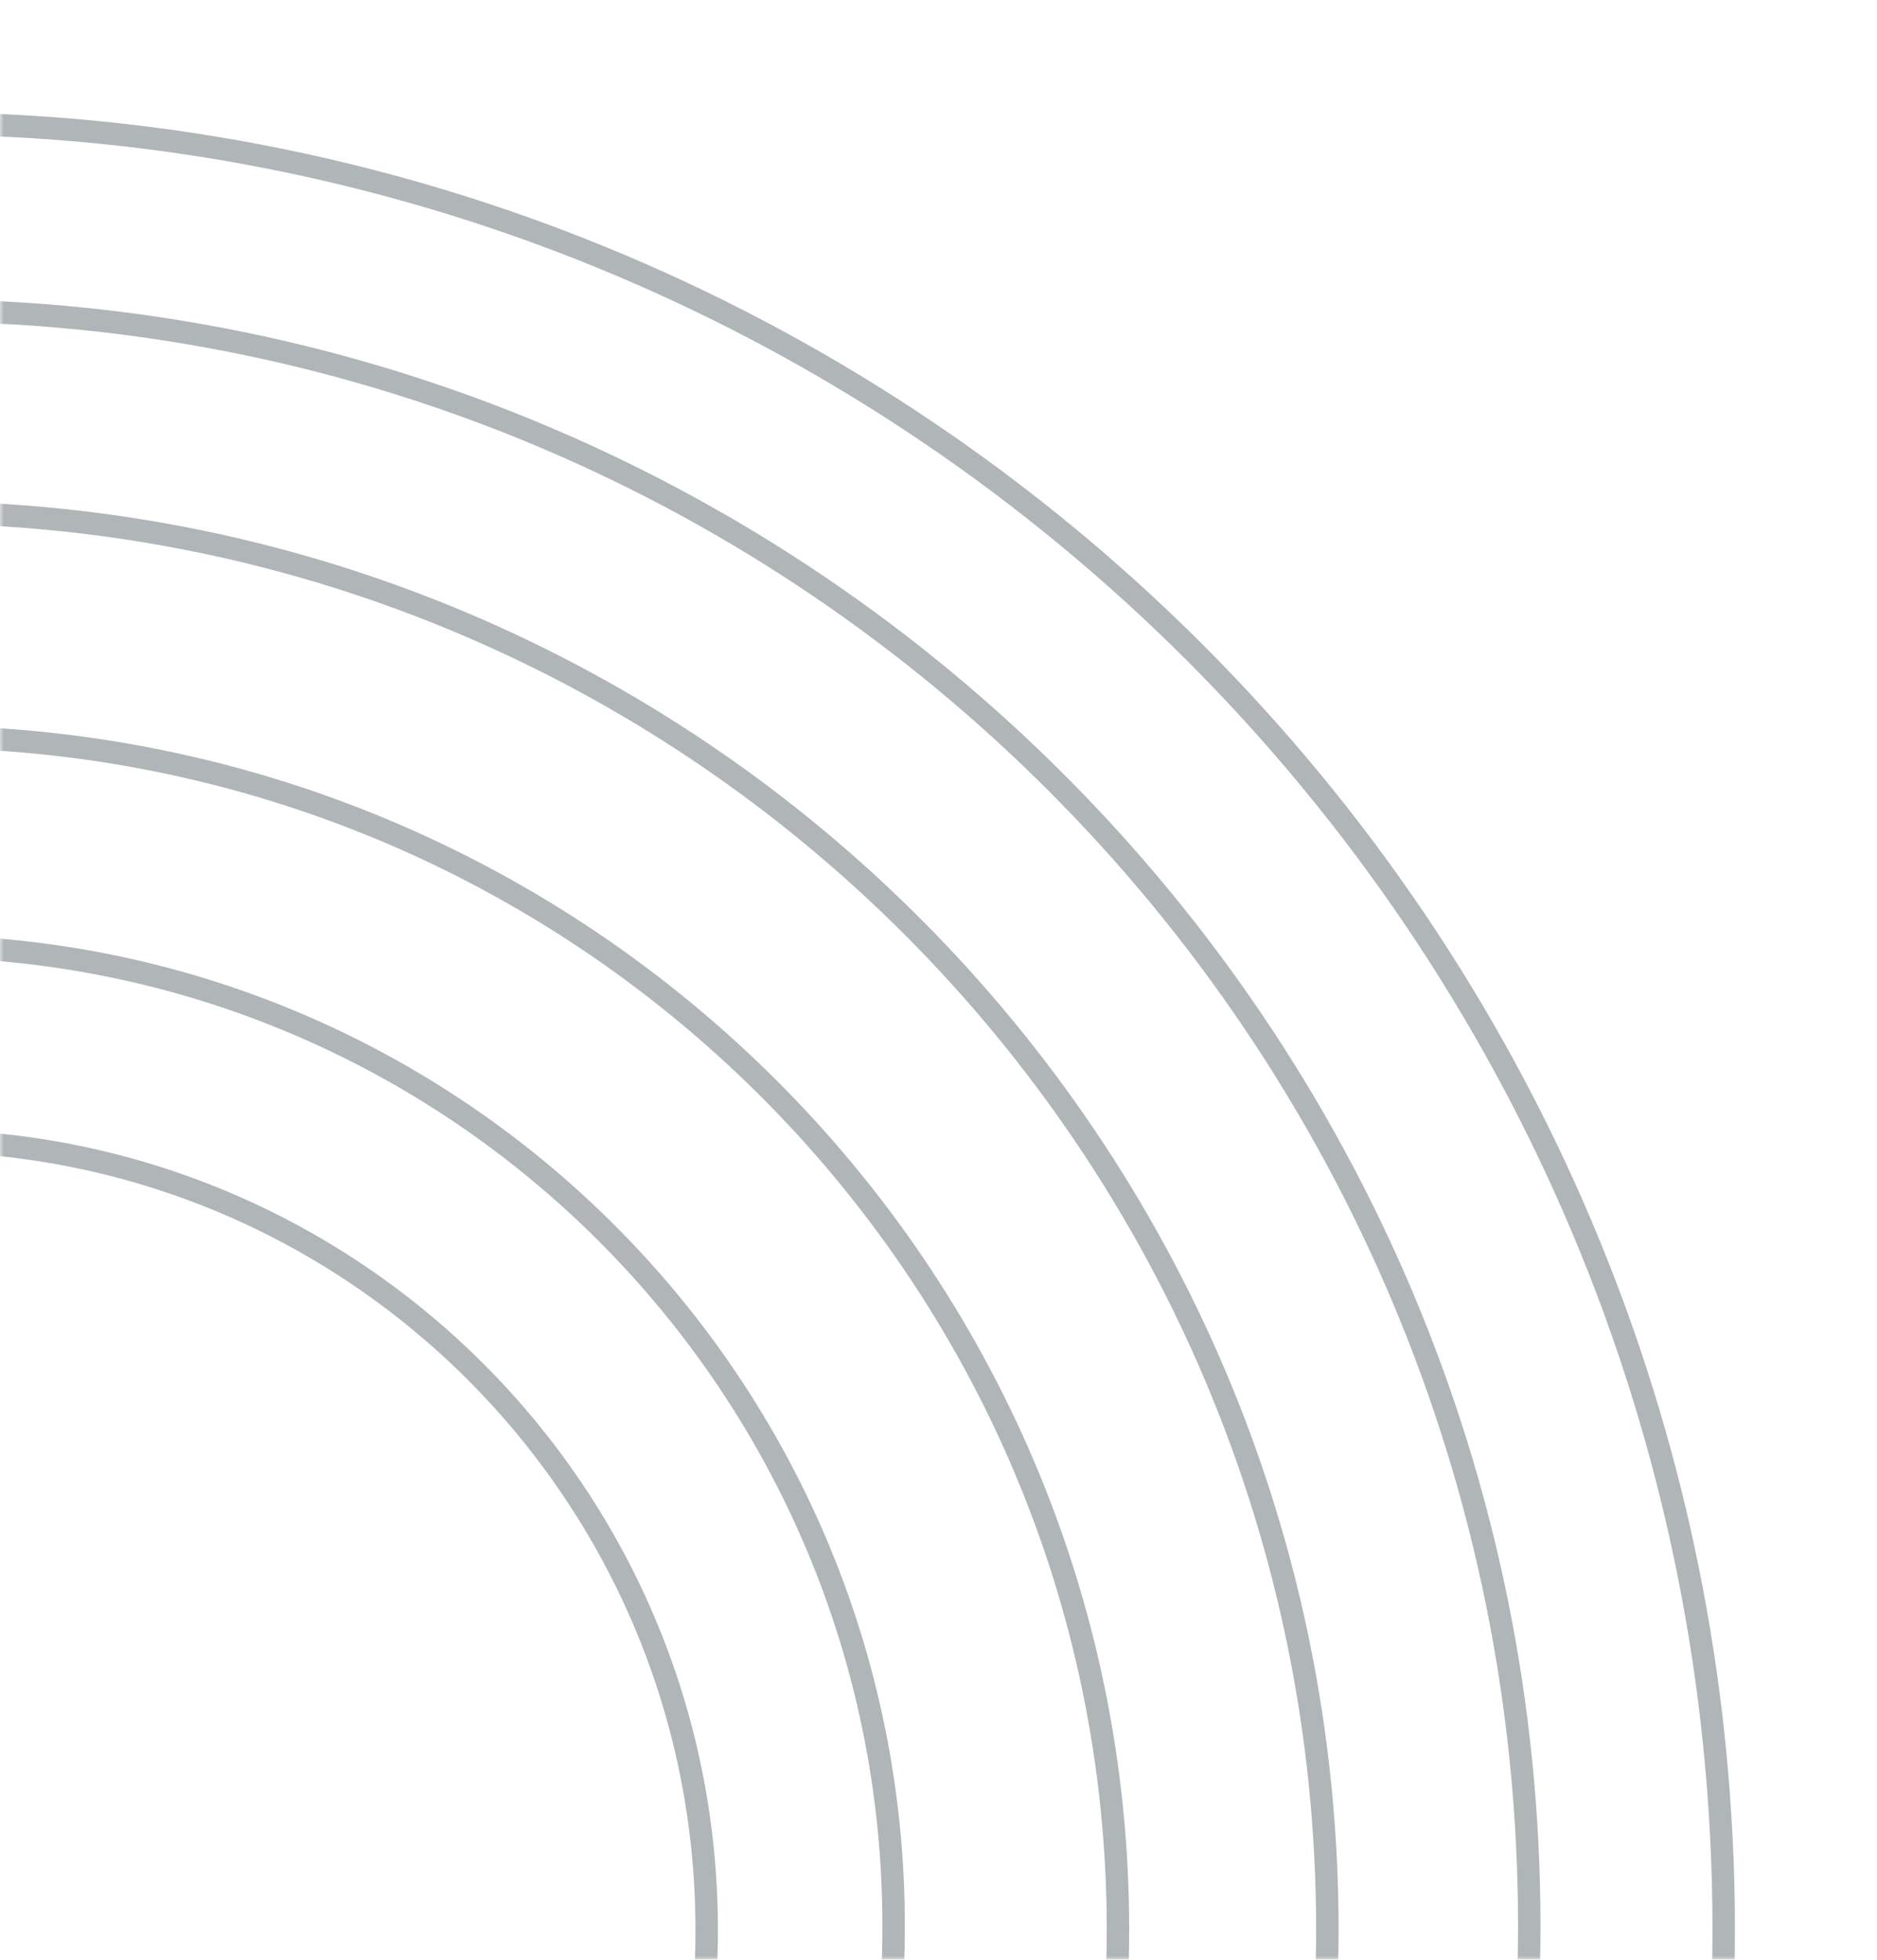 <svg width="251" height="262" viewBox="0 0 251 262" fill="none" xmlns="http://www.w3.org/2000/svg">
<g opacity="0.4">
<mask id="mask0_6547_75405" style="mask-type:alpha" maskUnits="userSpaceOnUse" x="0" y="0" width="251" height="262">
<path d="M249.456 262H1.544C1.134 262 0.742 261.346 0.452 260.182C0.163 259.017 1.52588e-05 257.438 1.52588e-05 255.791V6.209C1.52588e-05 4.562 0.163 2.983 0.452 1.818C0.742 0.654 1.134 0 1.544 0H249.456C249.866 0 250.258 0.654 250.548 1.818C250.837 2.983 251 4.562 251 6.209V255.791C251 257.438 250.837 259.017 250.548 260.182C250.258 261.346 249.866 262 249.456 262V262Z" fill="#172327"/>
</mask>
<g mask="url(#mask0_6547_75405)">
<path d="M-11 16.5C-144.377 16.5 -252.5 124.623 -252.5 258C-252.5 391.377 -144.377 499.5 -11 499.5C122.377 499.5 230.5 391.377 230.5 258C230.5 124.623 122.377 16.5 -11 16.5Z" stroke="#3A464A" stroke-width="3"/>
<path d="M-11 41.5C-130.017 41.5 -226.5 138.206 -226.5 257.5C-226.5 376.794 -130.017 473.5 -11 473.5C108.017 473.5 204.5 376.794 204.5 257.5C204.5 138.206 108.017 41.5 -11 41.5Z" stroke="#3A464A" stroke-width="3"/>
<path d="M-11.5 68.5C-115.882 68.5 -200.5 153.342 -200.5 258C-200.5 362.658 -115.882 447.5 -11.5 447.5C92.882 447.5 177.5 362.658 177.5 258C177.5 153.342 92.882 68.5 -11.5 68.5Z" stroke="#3A464A" stroke-width="3"/>
<path d="M-11 98.5C-99.642 98.5 -171.5 169.911 -171.5 258C-171.5 346.089 -99.642 417.5 -11 417.5C77.642 417.5 149.5 346.089 149.5 258C149.5 169.911 77.642 98.5 -11 98.5Z" stroke="#3A464A" stroke-width="3"/>
<path d="M-11.5 126.5C-83.849 126.5 -142.5 185.151 -142.5 257.5C-142.5 329.849 -83.849 388.5 -11.5 388.5C60.849 388.5 119.5 329.849 119.5 257.5C119.5 185.151 60.849 126.5 -11.5 126.5Z" stroke="#3A464A" stroke-width="3"/>
<path d="M-11 152.5C-69.266 152.5 -116.5 199.734 -116.5 258C-116.5 316.266 -69.266 363.5 -11 363.5C47.266 363.5 94.5 316.266 94.5 258C94.5 199.734 47.266 152.5 -11 152.5Z" stroke="#3A464A" stroke-width="3"/>
</g>
</g>
</svg>
